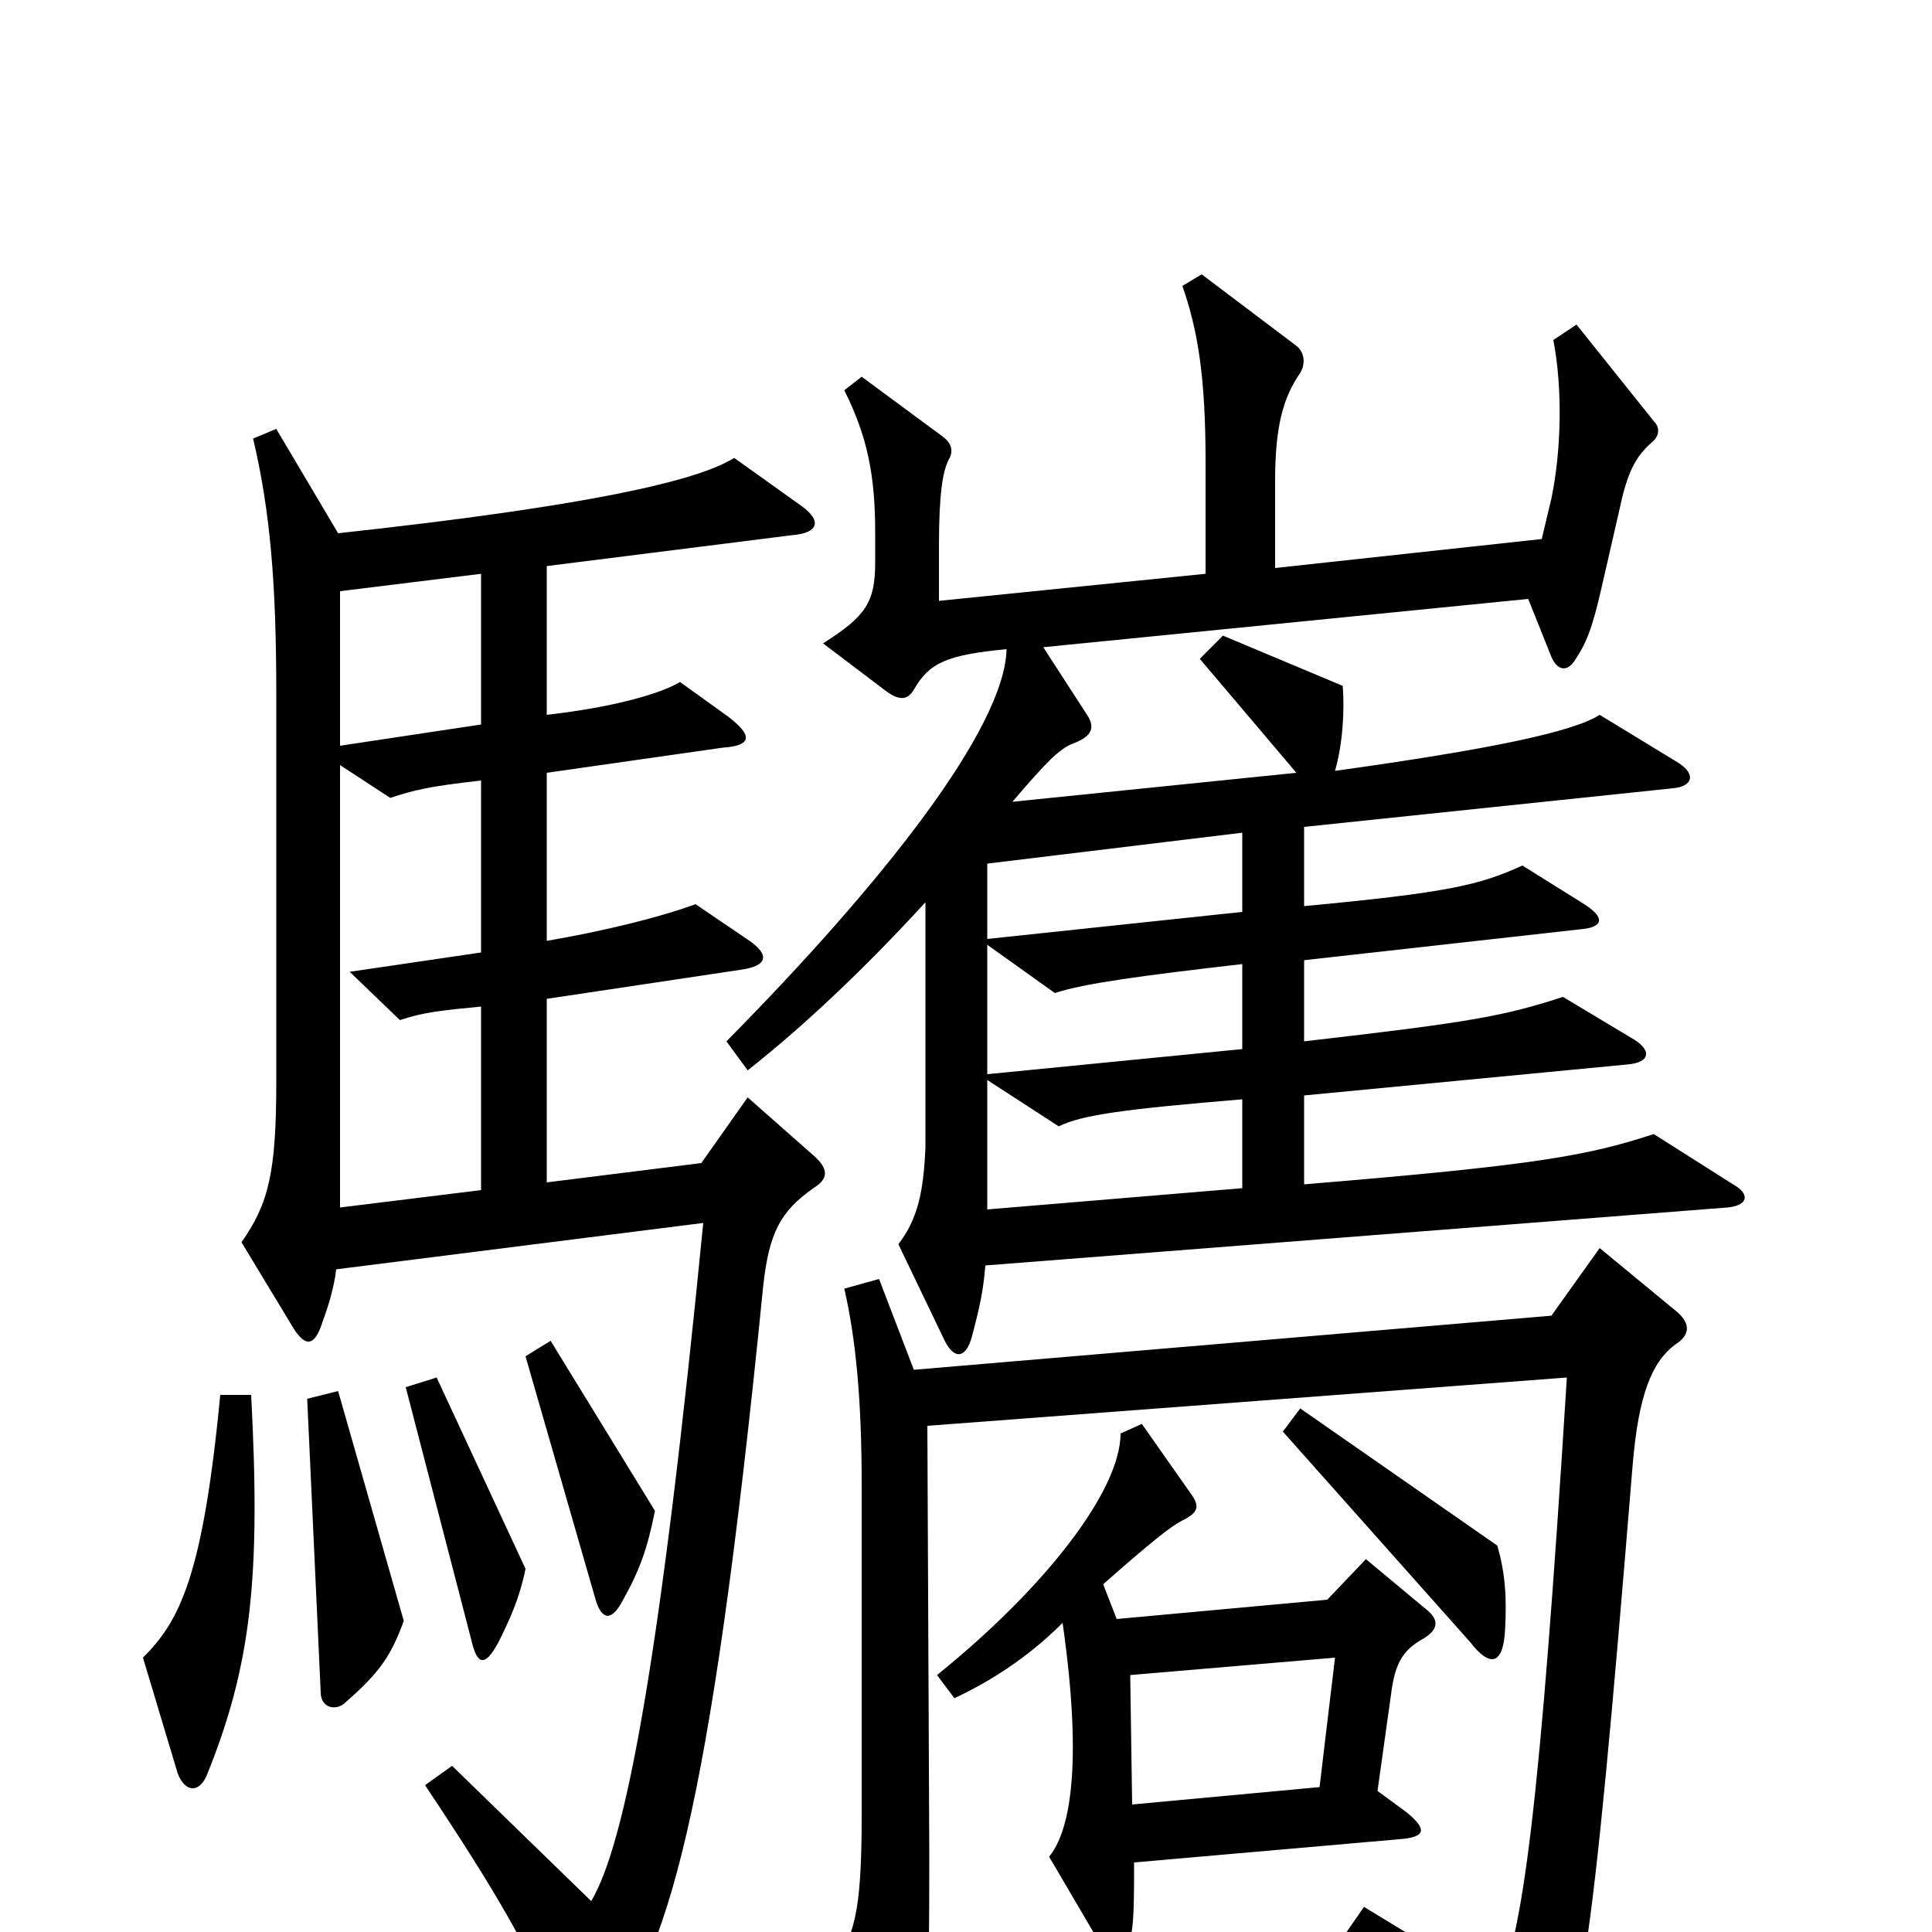 <svg xmlns="http://www.w3.org/2000/svg" viewBox="0 -1000 1000 1000">
	<path fill="#000000" d="M897 -387L856 -413C822 -402 797 -397 675 -387V-433L842 -449C855 -450 855 -457 844 -463L809 -484C778 -474 762 -471 675 -461V-503L818 -519C830 -520 831 -525 820 -532L788 -552C766 -542 750 -538 675 -531V-572L866 -592C876 -593 878 -599 869 -605L828 -630C814 -621 770 -612 691 -601C695 -615 696 -632 695 -645L633 -671L621 -659L671 -600L524 -585C542 -606 548 -612 555 -615C566 -619 567 -624 562 -631L540 -665L791 -690L803 -660C806 -653 811 -652 815 -658C821 -667 824 -674 829 -696L840 -744C844 -759 848 -765 856 -772C859 -775 859 -779 856 -782L816 -832L804 -824C809 -798 808 -766 803 -742L798 -721L660 -706V-751C660 -779 664 -794 673 -807C676 -812 675 -818 671 -821L622 -858L612 -852C620 -829 624 -805 624 -761V-703L486 -689V-717C486 -745 488 -756 491 -762C494 -767 492 -771 488 -774L446 -805L437 -798C449 -774 453 -754 453 -724V-709C453 -688 448 -681 426 -667L459 -642C466 -637 470 -638 473 -643C481 -657 490 -661 521 -664C520 -623 457 -543 376 -461L387 -446C415 -468 447 -498 479 -533V-406C478 -383 475 -369 465 -356L489 -306C494 -296 500 -297 503 -308C507 -323 509 -332 510 -345L894 -375C905 -376 906 -382 897 -387ZM421 -385C429 -390 429 -395 421 -402L387 -432L363 -398L283 -388V-483L383 -498C398 -500 398 -506 388 -513L360 -532C341 -525 312 -518 283 -513V-600L374 -613C389 -614 390 -619 377 -629L352 -647C342 -641 318 -634 283 -630V-707L410 -723C423 -724 426 -730 415 -738L380 -763C361 -751 304 -738 175 -724L143 -778L131 -773C140 -735 143 -697 143 -641V-440C143 -393 139 -377 125 -357L151 -314C158 -302 163 -303 167 -316C170 -324 173 -334 174 -343L364 -367C342 -143 324 -46 306 -16L234 -86L220 -76C258 -19 274 9 294 55C299 66 304 66 312 55C345 10 367 -53 395 -334C398 -362 404 -373 421 -385ZM339 -218L285 -306L272 -298L308 -173C311 -162 316 -160 322 -171C331 -187 335 -198 339 -218ZM272 -188L226 -287L210 -282L244 -151C247 -138 251 -137 258 -150C264 -162 269 -173 272 -188ZM779 -156C780 -174 779 -186 775 -200L673 -271L664 -259L761 -150C771 -137 778 -138 779 -156ZM209 -161L175 -280L159 -276L166 -124C166 -116 174 -114 179 -119C196 -134 202 -142 209 -161ZM130 -278H114C105 -184 93 -161 74 -142L92 -82C96 -72 103 -72 107 -81C130 -138 135 -183 130 -278ZM868 -321L828 -354L803 -319L473 -291L455 -338L437 -333C443 -307 446 -275 446 -232V-60C446 -9 442 3 430 19L461 82C466 92 473 91 476 79C480 67 481 38 481 -40L480 -262L811 -287C797 -62 788 2 775 29L706 -13L697 0C731 36 748 56 775 93C782 103 788 103 795 91C818 52 823 28 845 -241C848 -278 855 -295 867 -304C875 -309 875 -315 868 -321ZM737 -152C745 -157 745 -162 737 -168L707 -193L687 -172L578 -162L571 -180C596 -202 606 -210 612 -213C620 -217 621 -220 617 -226L591 -263L580 -258C580 -229 542 -179 485 -133L494 -121C511 -129 531 -141 550 -160C561 -83 553 -51 543 -39L570 7C575 15 582 15 585 3C587 -3 587 -18 587 -36L724 -48C738 -49 739 -53 728 -62L713 -73L720 -123C722 -139 726 -146 737 -152ZM249 -625L176 -614V-694L249 -703ZM643 -528L511 -514V-553L643 -569ZM249 -384L176 -375V-604L202 -587C214 -591 222 -593 249 -596V-507L181 -497L207 -472C219 -476 228 -477 249 -479ZM643 -457L511 -444V-511L546 -486C561 -491 591 -495 643 -501ZM643 -385L511 -374V-441L548 -417C560 -423 583 -426 643 -431ZM691 -142L683 -75L586 -66L585 -133Z"/>
</svg>